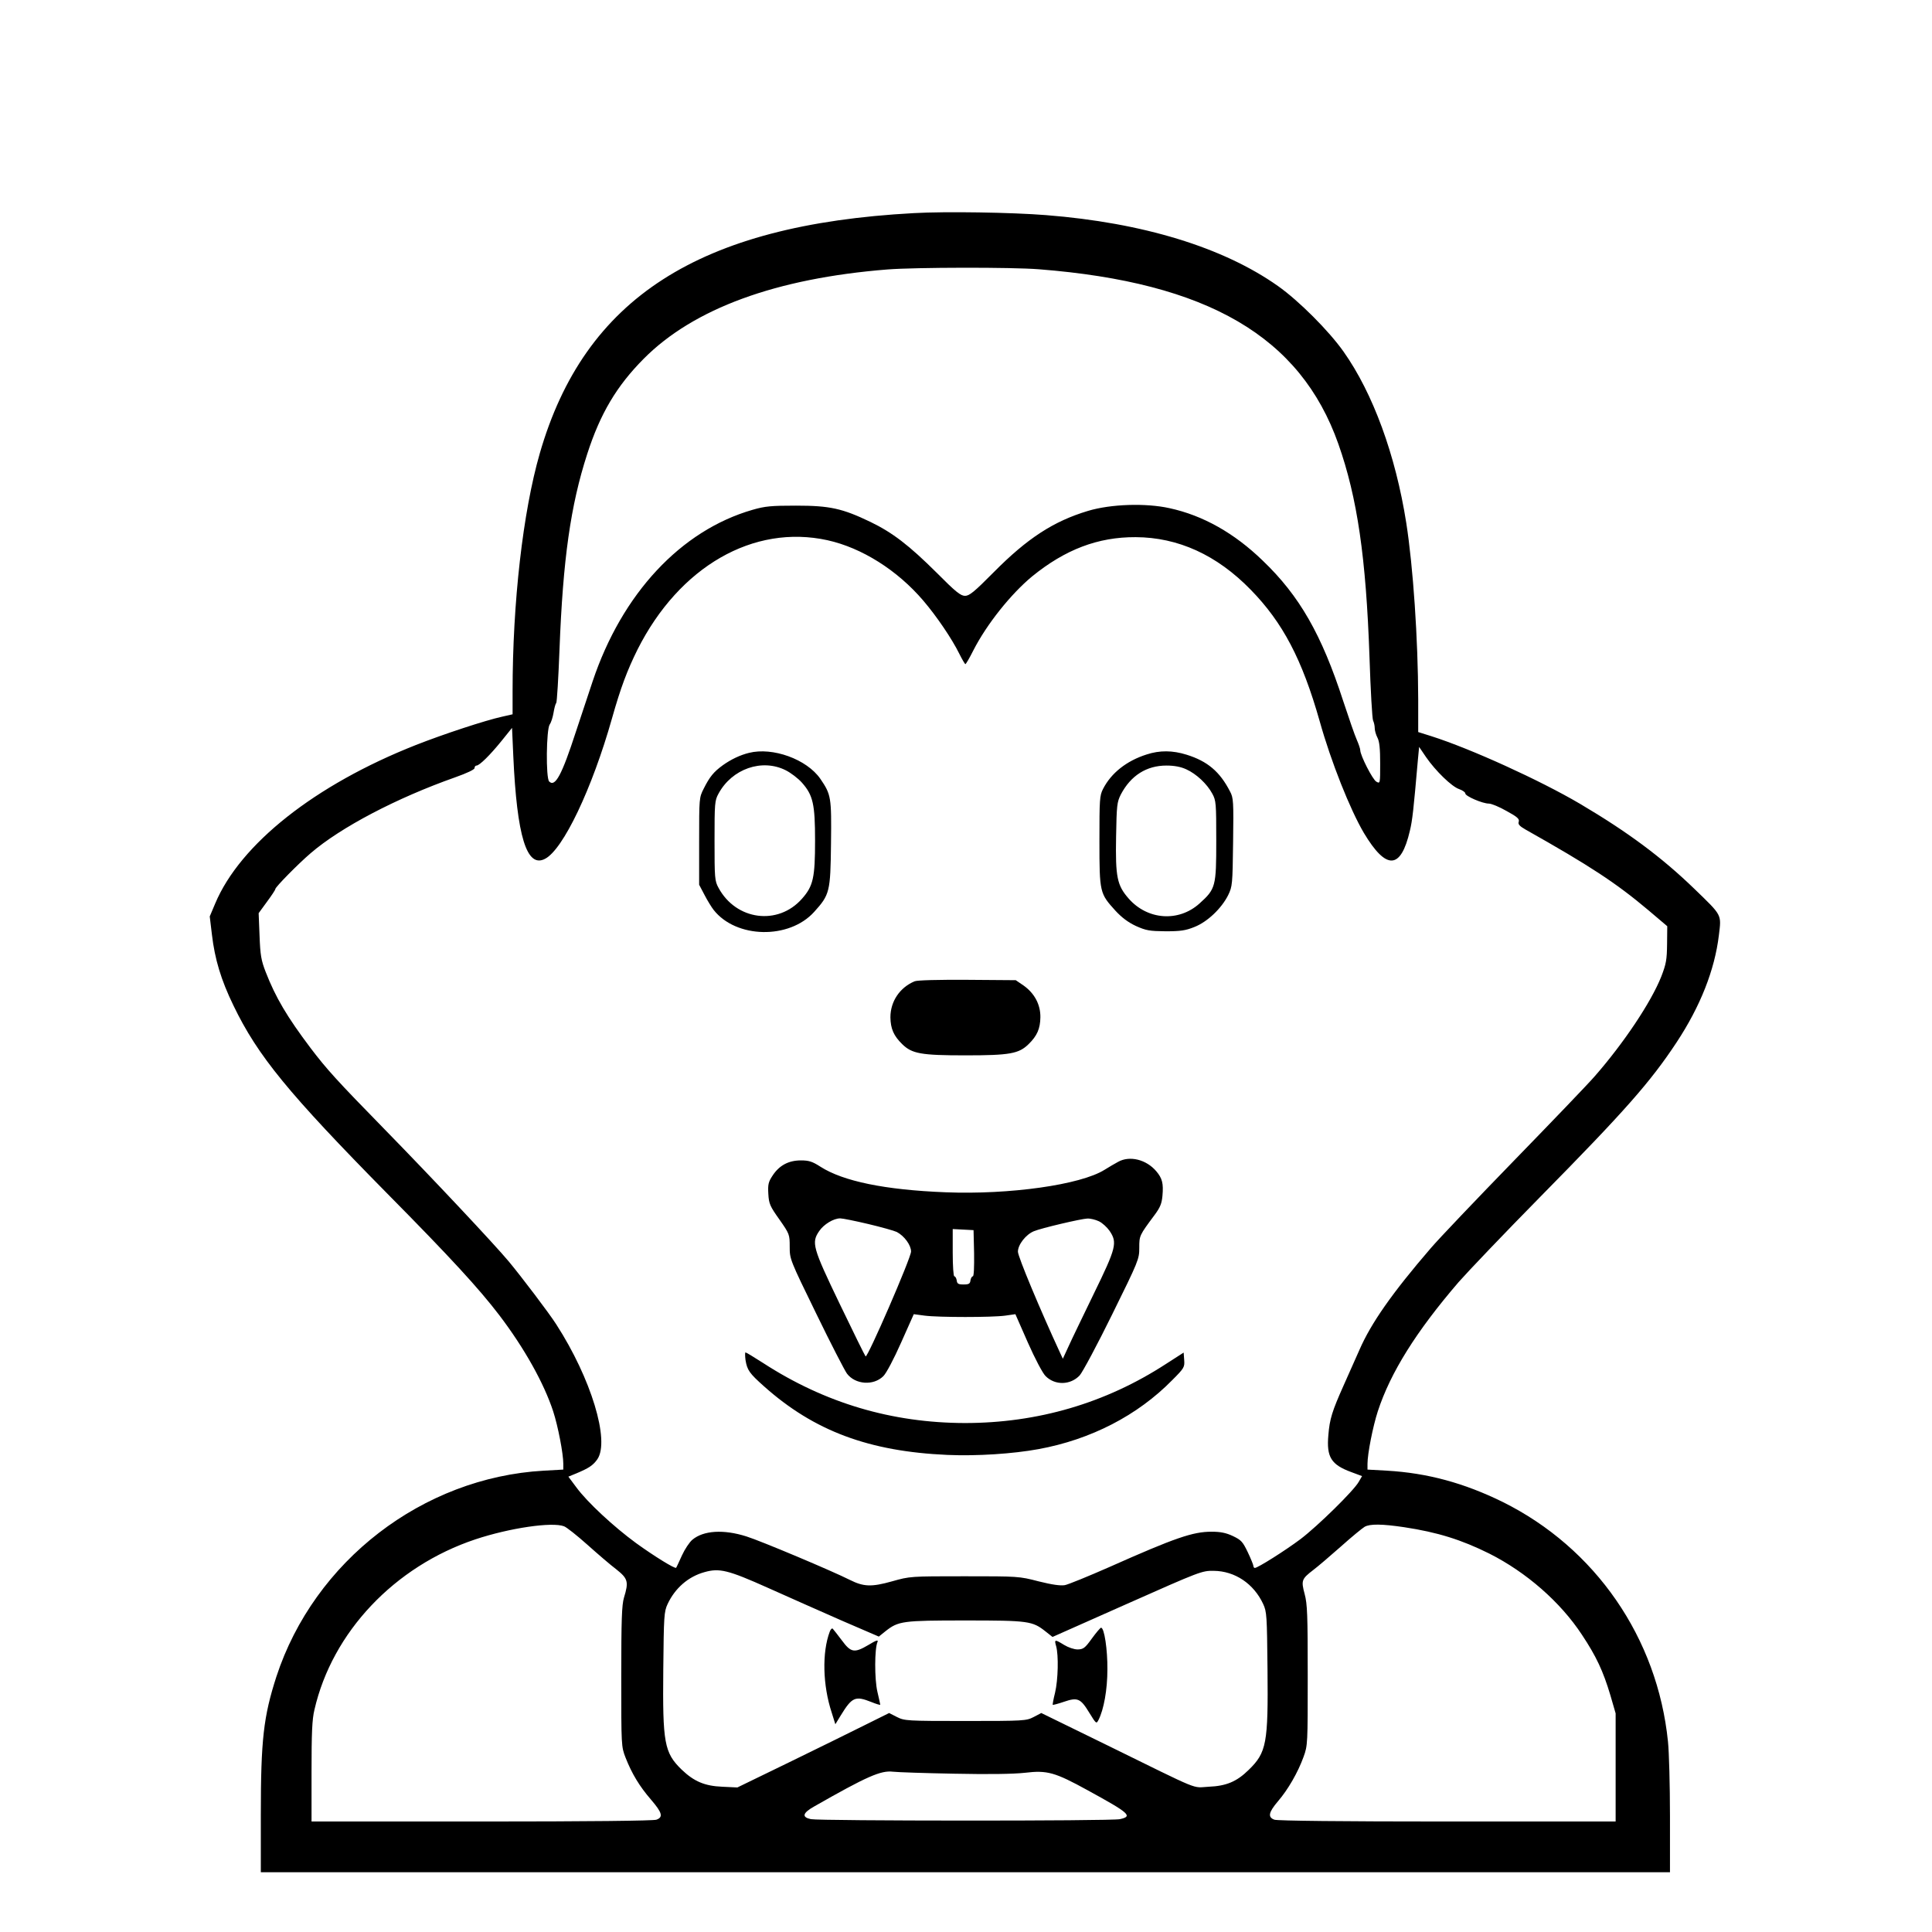 <?xml version="1.0" standalone="no"?>
<!DOCTYPE svg PUBLIC "-//W3C//DTD SVG 20010904//EN"
 "http://www.w3.org/TR/2001/REC-SVG-20010904/DTD/svg10.dtd">
<svg version="1.0" xmlns="http://www.w3.org/2000/svg"
 width="2048pt" height="2048pt" viewBox="0 0 2048 2048"
 preserveAspectRatio="xMidYMid meet">
<g transform="translate(0,2048) scale(0.192,-0.192)"
fill="#000000" stroke="none">
<path d="M5045 9490 c-1187 -64 -1818 -470 -2065 -1327 -93 -323 -150 -823
-150 -1314 l0 -126 -57 -13 c-92 -20 -326 -97 -478 -157 -555 -219 -969 -546
-1107 -875 l-30 -71 12 -100 c16 -136 50 -250 119 -392 134 -278 303 -484 851
-1040 348 -352 504 -522 617 -670 139 -183 246 -375 297 -530 27 -83 56 -234
56 -290 l0 -32 -108 -6 c-669 -38 -1267 -499 -1476 -1137 -71 -220 -86 -348
-86 -762 l0 -318 3890 0 3890 0 0 309 c0 170 -5 355 -11 412 -58 573 -401
1070 -914 1324 -212 104 -414 159 -637 172 l-108 6 0 32 c0 56 30 207 57 290
70 214 212 441 446 713 51 58 254 271 452 472 466 473 607 633 751 851 132
200 211 401 234 592 14 117 20 106 -136 257 -180 174 -367 313 -631 469 -221
130 -603 304 -820 373 l-73 23 0 180 c-1 335 -28 733 -66 975 -59 375 -184
716 -346 945 -81 115 -248 282 -363 363 -302 213 -745 349 -1280 391 -187 15
-555 21 -730 11z m691 -310 c932 -73 1444 -372 1653 -964 105 -297 153 -629
172 -1176 6 -184 15 -343 20 -352 5 -10 9 -29 9 -42 0 -13 7 -37 15 -52 11
-21 15 -61 15 -142 0 -111 0 -113 -21 -101 -20 10 -89 145 -89 174 0 8 -9 34
-19 57 -11 24 -44 120 -75 214 -119 367 -241 581 -445 776 -156 151 -329 249
-514 289 -130 29 -324 23 -450 -15 -190 -57 -335 -151 -521 -339 -107 -108
-134 -130 -158 -130 -24 0 -52 22 -156 127 -153 152 -244 222 -366 281 -156
75 -225 90 -411 90 -137 0 -171 -3 -240 -23 -396 -114 -721 -463 -883 -947
-22 -66 -64 -192 -93 -280 -77 -237 -114 -306 -147 -273 -19 19 -16 288 3 315
8 11 17 40 21 64 4 24 10 49 15 54 4 6 12 138 18 295 19 498 61 796 153 1080
72 223 162 375 312 526 275 277 730 444 1346 493 153 12 686 13 836 1z m-1167
-1496 c189 -42 385 -165 529 -334 75 -88 158 -211 198 -292 16 -32 31 -58 34
-58 3 0 23 34 44 76 74 145 208 312 324 408 183 149 364 218 572 217 234 -1
448 -98 635 -290 177 -181 284 -384 381 -726 63 -225 168 -488 244 -617 124
-207 204 -203 254 12 14 58 20 114 44 389 l7 74 38 -56 c53 -77 143 -164 183
-177 19 -7 34 -17 34 -24 0 -15 95 -56 130 -56 14 0 58 -18 98 -41 59 -32 72
-44 67 -59 -5 -14 4 -24 37 -43 355 -200 500 -295 678 -445 l105 -89 -1 -99
c-1 -86 -5 -109 -32 -179 -56 -141 -206 -366 -367 -550 -38 -44 -239 -253
-445 -465 -206 -212 -414 -430 -461 -485 -212 -246 -329 -413 -393 -560 -22
-49 -62 -139 -89 -200 -62 -139 -76 -183 -83 -271 -11 -122 15 -164 127 -205
l59 -22 -18 -31 c-26 -48 -227 -245 -322 -317 -84 -63 -236 -159 -252 -159 -4
0 -8 5 -8 11 0 6 -14 40 -31 76 -28 58 -36 67 -82 89 -38 18 -69 24 -118 24
-103 0 -200 -33 -564 -195 -116 -51 -226 -96 -246 -100 -24 -4 -69 2 -145 21
-107 28 -114 28 -409 28 -298 0 -301 0 -400 -28 -114 -32 -157 -30 -233 8 -97
49 -491 215 -571 240 -126 40 -237 33 -298 -18 -16 -13 -42 -52 -58 -87 -16
-35 -30 -66 -32 -68 -5 -8 -123 65 -221 136 -123 90 -269 225 -330 308 l-44
59 44 18 c69 29 92 44 116 78 70 102 -34 446 -227 745 -38 60 -193 264 -262
347 -81 97 -422 460 -684 728 -267 273 -321 333 -410 450 -131 174 -193 279
-248 420 -25 64 -30 93 -34 200 l-5 125 46 63 c25 34 46 65 46 70 0 11 127
140 195 198 166 143 475 305 798 419 65 23 107 43 107 51 0 8 5 14 11 14 16 0
74 57 138 136 l58 72 7 -157 c20 -441 74 -619 175 -566 100 51 260 387 370
776 48 170 84 265 141 380 231 458 640 693 1049 603z m-1455 -5444 c14 -5 72
-51 128 -101 57 -51 129 -113 161 -137 64 -51 69 -68 42 -156 -12 -40 -15
-122 -15 -436 0 -385 0 -386 24 -448 35 -89 77 -158 140 -231 62 -72 69 -97
30 -111 -16 -6 -379 -10 -965 -10 l-939 0 0 274 c0 213 3 290 16 343 98 428
442 792 889 941 190 63 423 97 489 72z m4638 -5 c185 -28 316 -69 471 -146
204 -103 392 -267 511 -448 79 -119 117 -200 157 -334 l29 -100 0 -298 0 -299
-929 0 c-580 0 -939 4 -955 10 -38 14 -32 41 20 102 55 64 110 159 141 245 23
63 23 72 23 449 0 333 -2 395 -17 450 -20 75 -17 83 48 133 24 18 93 77 153
130 59 53 118 101 130 108 29 17 97 16 218 -2z m-3512 -335 c113 -51 297 -132
408 -181 l204 -88 36 29 c72 57 94 60 442 60 349 0 370 -3 443 -61 l38 -30
412 183 c403 179 413 183 478 182 117 -1 221 -71 273 -183 20 -43 21 -64 24
-361 4 -408 -5 -459 -104 -555 -66 -65 -124 -89 -221 -93 -95 -5 -30 -31 -566
232 l-358 175 -42 -22 c-41 -21 -51 -22 -377 -22 -324 0 -336 1 -378 22 l-43
22 -137 -68 c-75 -38 -264 -130 -419 -206 l-282 -137 -83 4 c-97 4 -156 29
-224 94 -97 94 -106 147 -102 554 3 295 4 318 24 361 41 87 113 151 204 176
82 23 129 12 350 -87z m1027 -1026 c193 -4 326 -2 391 5 124 15 166 3 348 -97
230 -126 250 -143 177 -159 -50 -11 -1657 -10 -1706 0 -52 11 -46 34 18 70
291 166 368 200 435 192 25 -3 176 -8 337 -11z M4135 6510 c-49 -12 -99 -36
-144 -68 -51 -37 -73 -64 -106 -130 -25 -49 -25 -53 -25 -290 l0 -240 30 -57
c16 -31 39 -68 50 -82 124 -158 417 -164 555 -11 86 95 90 111 93 377 3 257 1
270 -59 358 -75 108 -263 176 -394 143z m203 -96 c28 -14 69 -45 90 -69 61
-69 72 -119 72 -319 0 -205 -10 -251 -72 -321 -132 -150 -364 -120 -461 60
-21 38 -22 54 -22 260 0 207 1 222 22 260 74 137 240 195 371 129z M6330 6501
c-110 -35 -195 -102 -240 -190 -19 -37 -20 -58 -20 -288 0 -285 2 -289 88
-384 35 -38 71 -65 114 -85 56 -25 75 -28 163 -29 82 0 111 4 160 24 71 28
149 102 186 176 23 48 24 58 27 292 3 224 2 245 -17 280 -56 109 -124 167
-240 203 -77 24 -148 25 -221 1z m220 -82 c55 -25 114 -80 143 -134 21 -38 22
-53 22 -260 0 -253 -3 -266 -93 -347 -115 -103 -286 -91 -390 27 -65 74 -74
119 -70 343 3 173 5 190 26 232 55 105 142 160 252 160 44 0 80 -7 110 -21z
M5050 5249 c-82 -34 -134 -111 -134 -199 1 -63 18 -102 65 -148 54 -53 104
-62 349 -62 245 0 295 9 349 62 47 46 64 85 65 148 1 70 -32 132 -92 175 l-44
30 -266 2 c-162 1 -277 -2 -292 -8z M6173 4252 c-17 -9 -51 -29 -75 -44 -133
-83 -525 -138 -877 -124 -335 13 -566 61 -691 141 -45 29 -64 35 -108 35 -68
0 -119 -27 -156 -83 -24 -36 -27 -50 -24 -102 3 -54 9 -68 61 -141 56 -80 57
-83 57 -151 0 -68 1 -71 146 -368 80 -165 157 -314 170 -332 46 -61 147 -68
201 -14 16 15 59 97 98 185 l70 157 60 -8 c77 -10 373 -10 445 0 l56 8 69
-157 c39 -88 82 -170 98 -185 52 -52 137 -50 188 4 16 18 97 169 179 336 146
296 150 306 150 368 0 68 0 68 84 181 32 43 40 64 44 107 6 68 -1 96 -34 135
-55 65 -147 88 -211 52z m-1380 -343 c72 -17 143 -37 158 -44 42 -22 79 -73
79 -108 0 -35 -241 -590 -251 -579 -4 4 -68 134 -143 290 -150 312 -157 338
-113 402 25 37 79 70 116 70 13 0 82 -14 154 -31z m1274 15 c19 -9 45 -33 59
-53 44 -65 37 -93 -87 -347 -61 -126 -125 -258 -141 -294 l-30 -65 -14 30
c-112 242 -234 534 -234 561 0 39 44 95 88 113 40 17 262 69 295 70 16 1 45
-6 64 -15z m-689 -176 c1 -77 -1 -128 -7 -128 -5 0 -11 -10 -13 -22 -2 -19 -9
-23 -38 -23 -29 0 -36 4 -38 23 -2 12 -8 22 -13 22 -5 0 -9 57 -9 130 l0 131
58 -3 57 -3 3 -127z M4116 3158 c9 -56 22 -74 103 -146 276 -246 579 -359
1012 -378 163 -7 361 6 503 32 289 53 547 186 739 382 65 65 68 71 65 110 l-3
41 -98 -63 c-334 -217 -709 -326 -1110 -326 -403 1 -772 110 -1113 331 -50 32
-94 59 -98 59 -3 0 -3 -19 0 -42z M4581 1658 c-43 -114 -39 -296 11 -447 l20
-64 30 49 c62 101 80 109 168 74 27 -11 50 -18 50 -15 0 2 -7 34 -16 72 -16
69 -16 238 1 275 5 13 -9 8 -50 -17 -78 -46 -97 -43 -147 25 -23 30 -45 59
-50 64 -4 5 -12 -2 -17 -16z M6028 1620 c-38 -53 -47 -59 -78 -60 -20 0 -52
11 -75 25 -52 32 -55 31 -44 -7 14 -50 11 -185 -6 -257 -9 -35 -14 -65 -13
-67 2 -1 30 6 62 17 76 26 92 19 141 -62 37 -60 38 -61 50 -38 29 57 49 166
49 279 1 109 -17 230 -35 230 -4 0 -27 -27 -51 -60z"/>
</g>
</svg>
